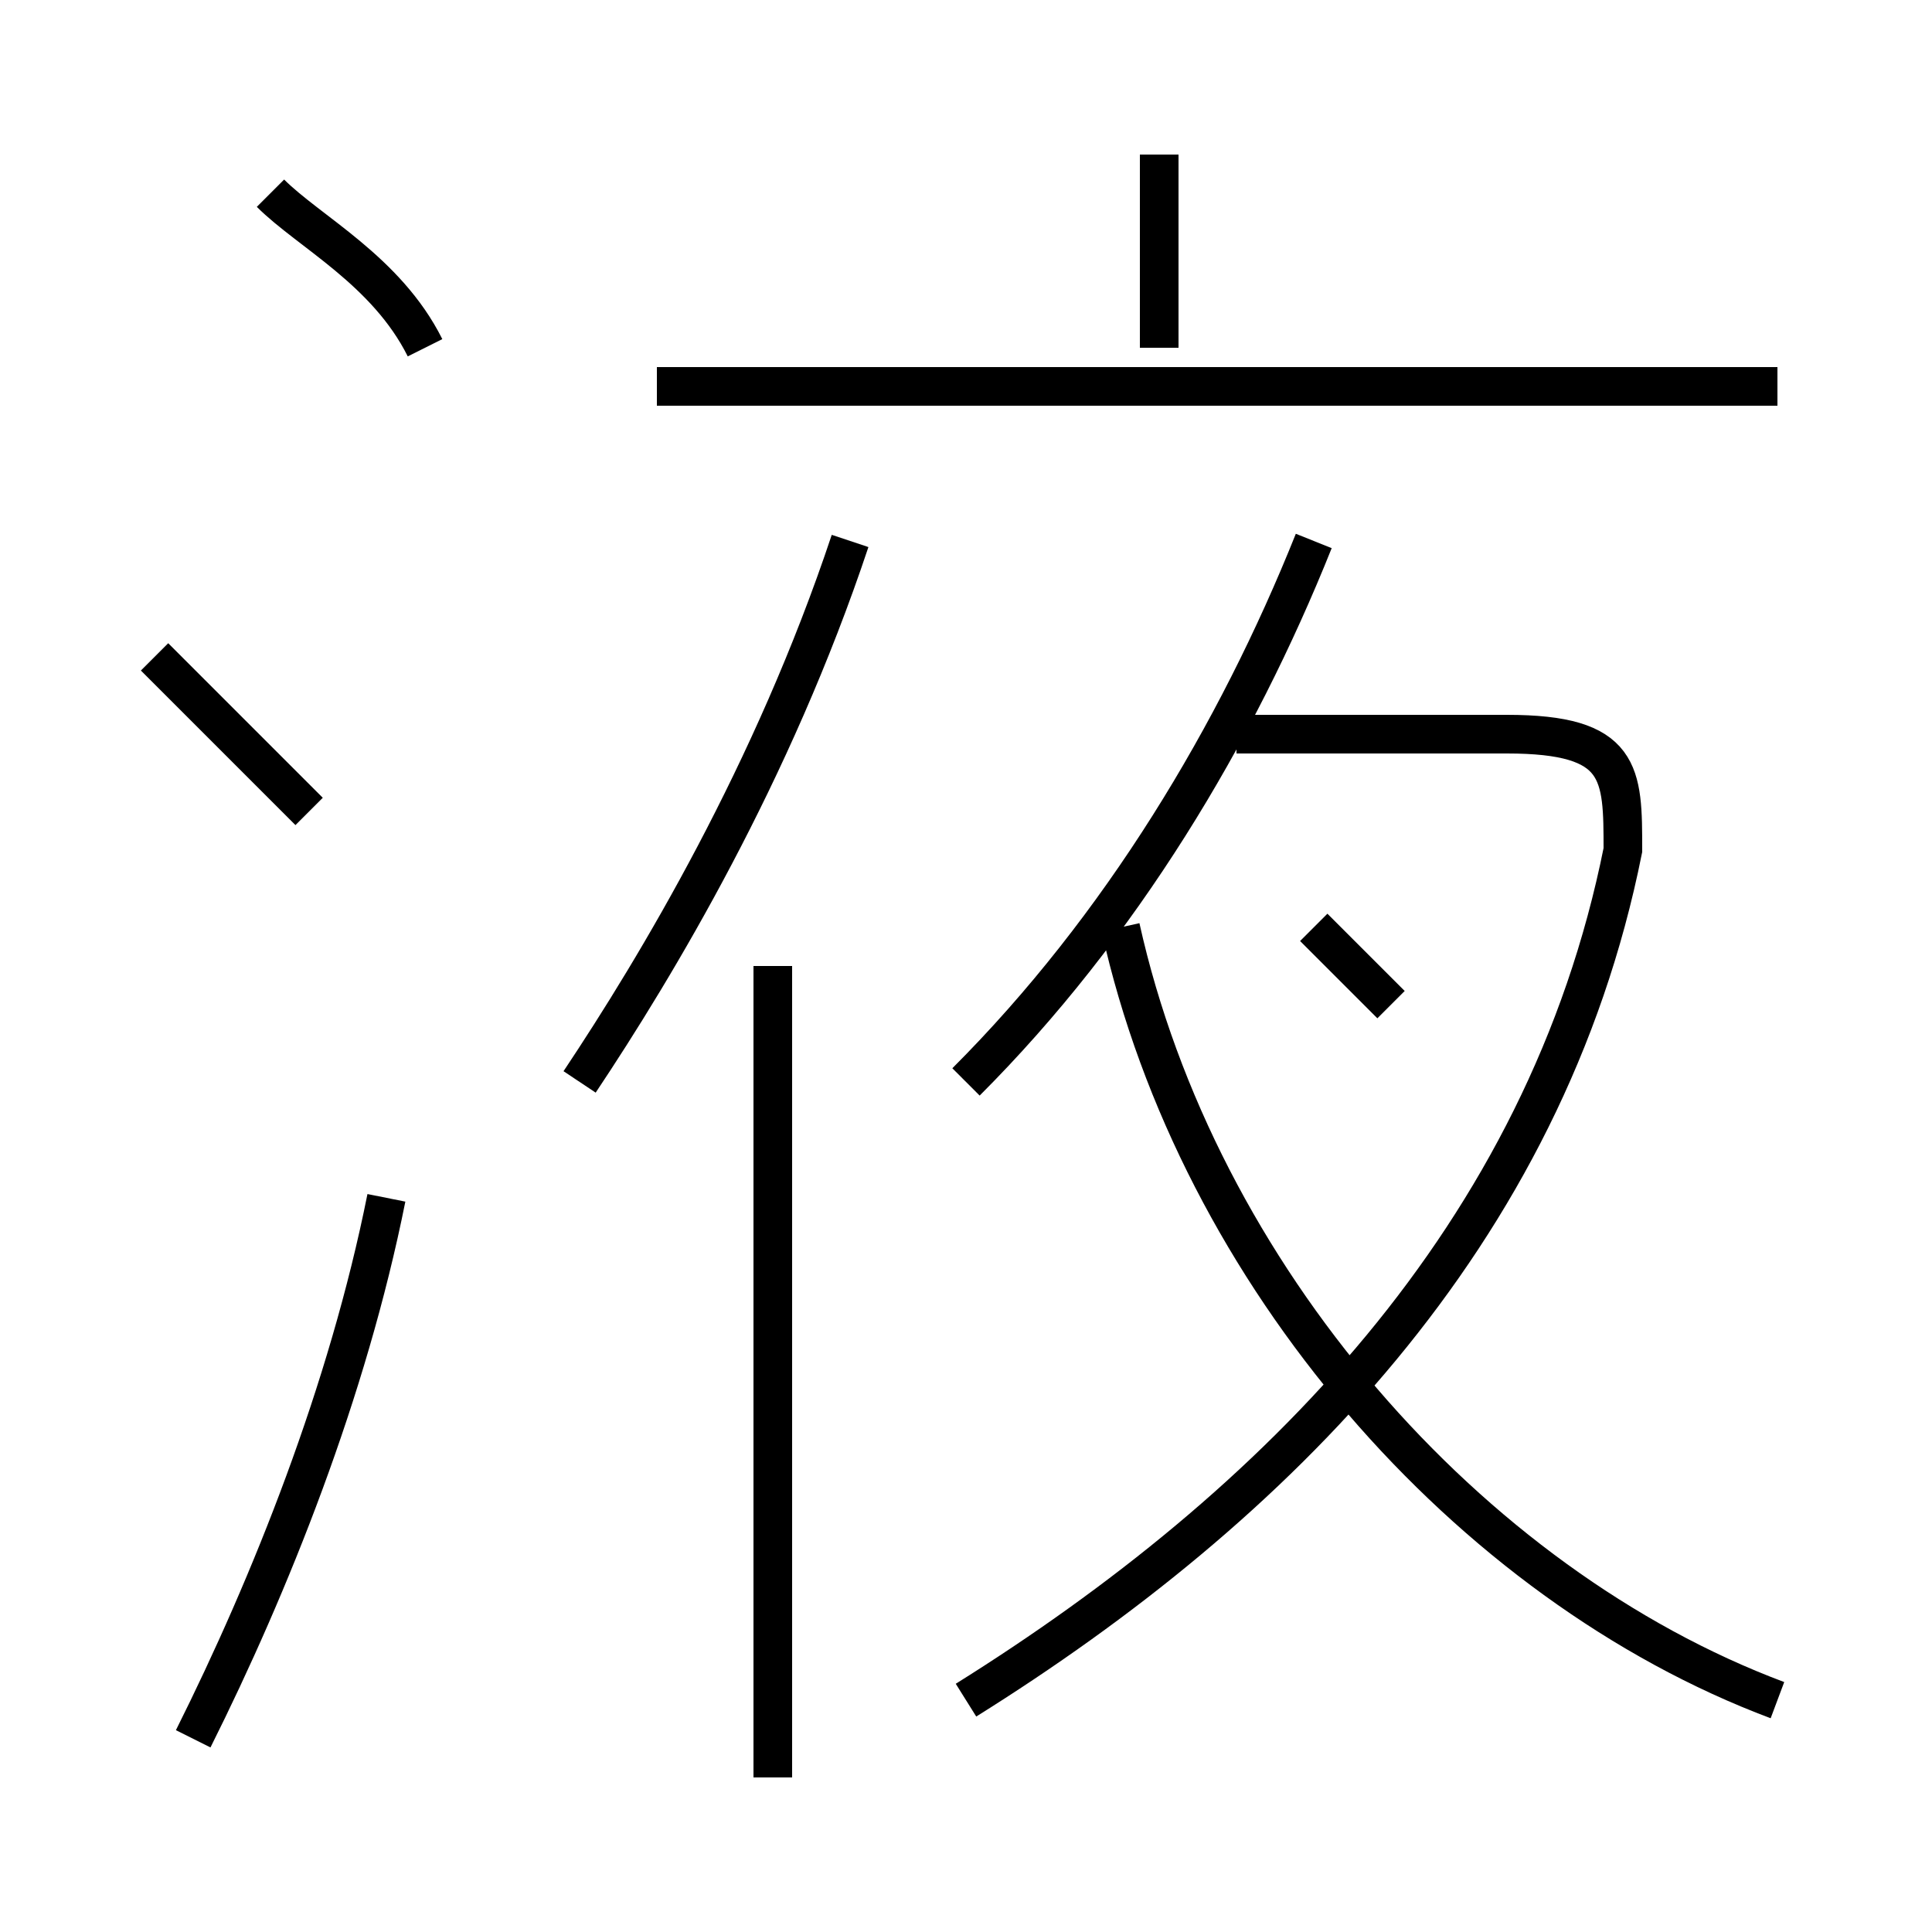 <?xml version='1.0' encoding='utf8'?>
<svg viewBox="0.0 -6.0 50.0 50.0" version="1.1" xmlns="http://www.w3.org/2000/svg">
<rect x="0.0" y="-6.0" width="50.0" height="50.0" fill="#808080" stroke="none"/>
<rect x="-1000" y="-1000" width="2000" height="2000" stroke="white" fill="white"/>
<g style="fill:white;stroke:#000000;  stroke-width:1">
<path d="M 25 0 C 33 -5 40 -12 42 -22 C 42 -24 42 -25 39 -25 L 32 -25 M 5 1 C 7 -3 9 -8 10 -13 M 20 2 L 20 -19 M 8 -23 C 7 -24 5 -26 4 -27 M 15 -16 C 17 -19 20 -24 22 -30 M 11 -35 C 10 -37 8 -38 7 -39 M 46 0 C 38 -3 31 -11 29 -20 M 25 -16 C 29 -20 32 -25 34 -30 M 36 -18 C 35 -19 35 -19 34 -20 M 46 -34 L 17 -34 M 30 -35 L 30 -40" transform="translate(0.0 38.0)" />
</g>
</svg>